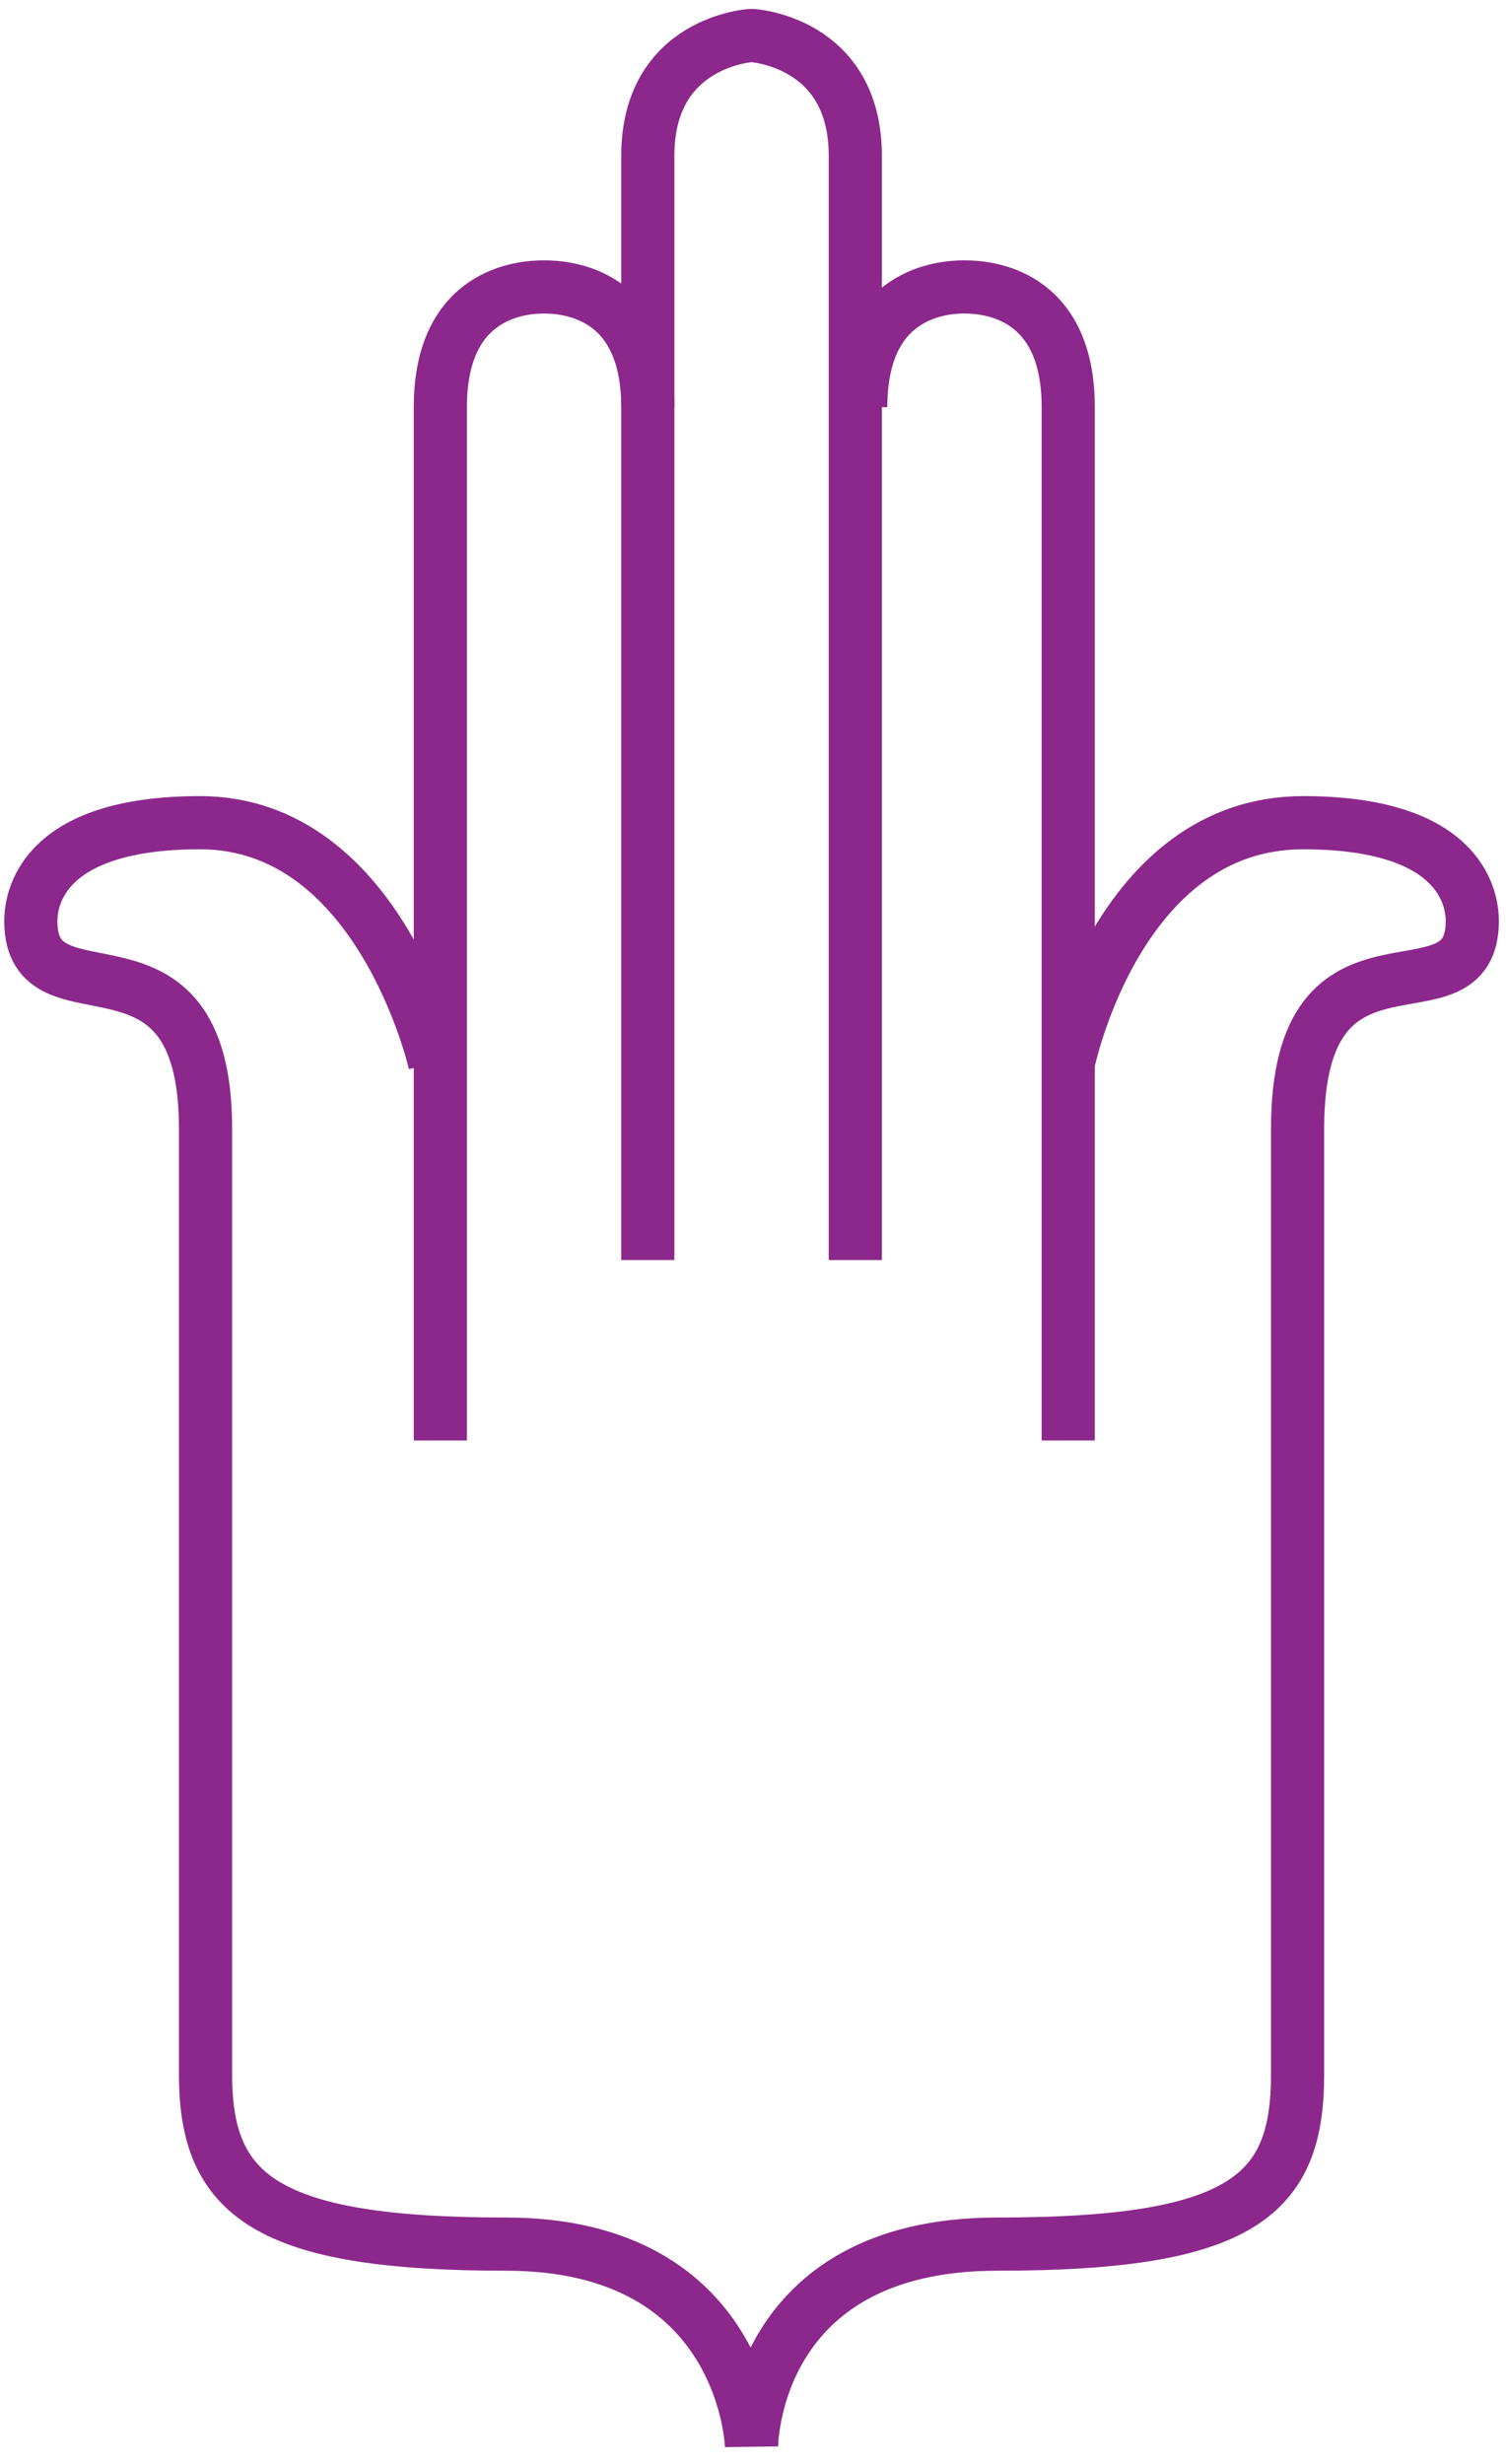 <svg width="85" height="139" viewBox="0 0 85 139" fill="none" xmlns="http://www.w3.org/2000/svg">
<path d="M48.582 22.971C48.582 16.494 53.204 16.186 54.437 16.186C55.67 16.186 60.292 16.494 60.292 22.971C60.292 29.447 60.292 81.256 60.292 81.256" stroke="#8C288C" stroke-width="3" stroke-miterlimit="10"/>
<path d="M36.563 71.079C36.563 71.079 36.563 15.261 36.563 8.785C36.563 2.308 42.419 2 42.419 2C42.419 2 48.274 2.308 48.274 8.785C48.274 15.261 48.274 71.079 48.274 71.079" stroke="#8C288C" stroke-width="3" stroke-miterlimit="10"/>
<path d="M36.563 22.971C36.563 16.494 31.941 16.186 30.708 16.186C29.475 16.186 24.853 16.494 24.853 22.971C24.853 29.447 24.853 81.256 24.853 81.256" stroke="#8C288C" stroke-width="3" stroke-miterlimit="10"/>
<path d="M24.544 59.977C24.544 59.977 21.463 46.408 11.293 46.408C2.664 46.408 1.74 50.417 1.74 51.959C1.74 58.127 11.601 51.342 11.601 63.678C11.601 73.546 11.601 110.245 11.601 117.029C11.601 123.814 14.991 126.589 28.551 126.589C42.11 126.589 42.418 138 42.418 138C42.418 138 42.418 126.589 56.286 126.589C70.154 126.589 73.236 123.814 73.236 117.029C73.236 110.245 73.236 73.855 73.236 63.678C73.236 51.034 83.097 58.127 83.097 51.959C83.097 50.417 82.172 46.408 73.544 46.408C63.066 46.408 60.292 59.977 60.292 59.977" stroke="#8C288C" stroke-width="3" stroke-miterlimit="10"/>
</svg>
